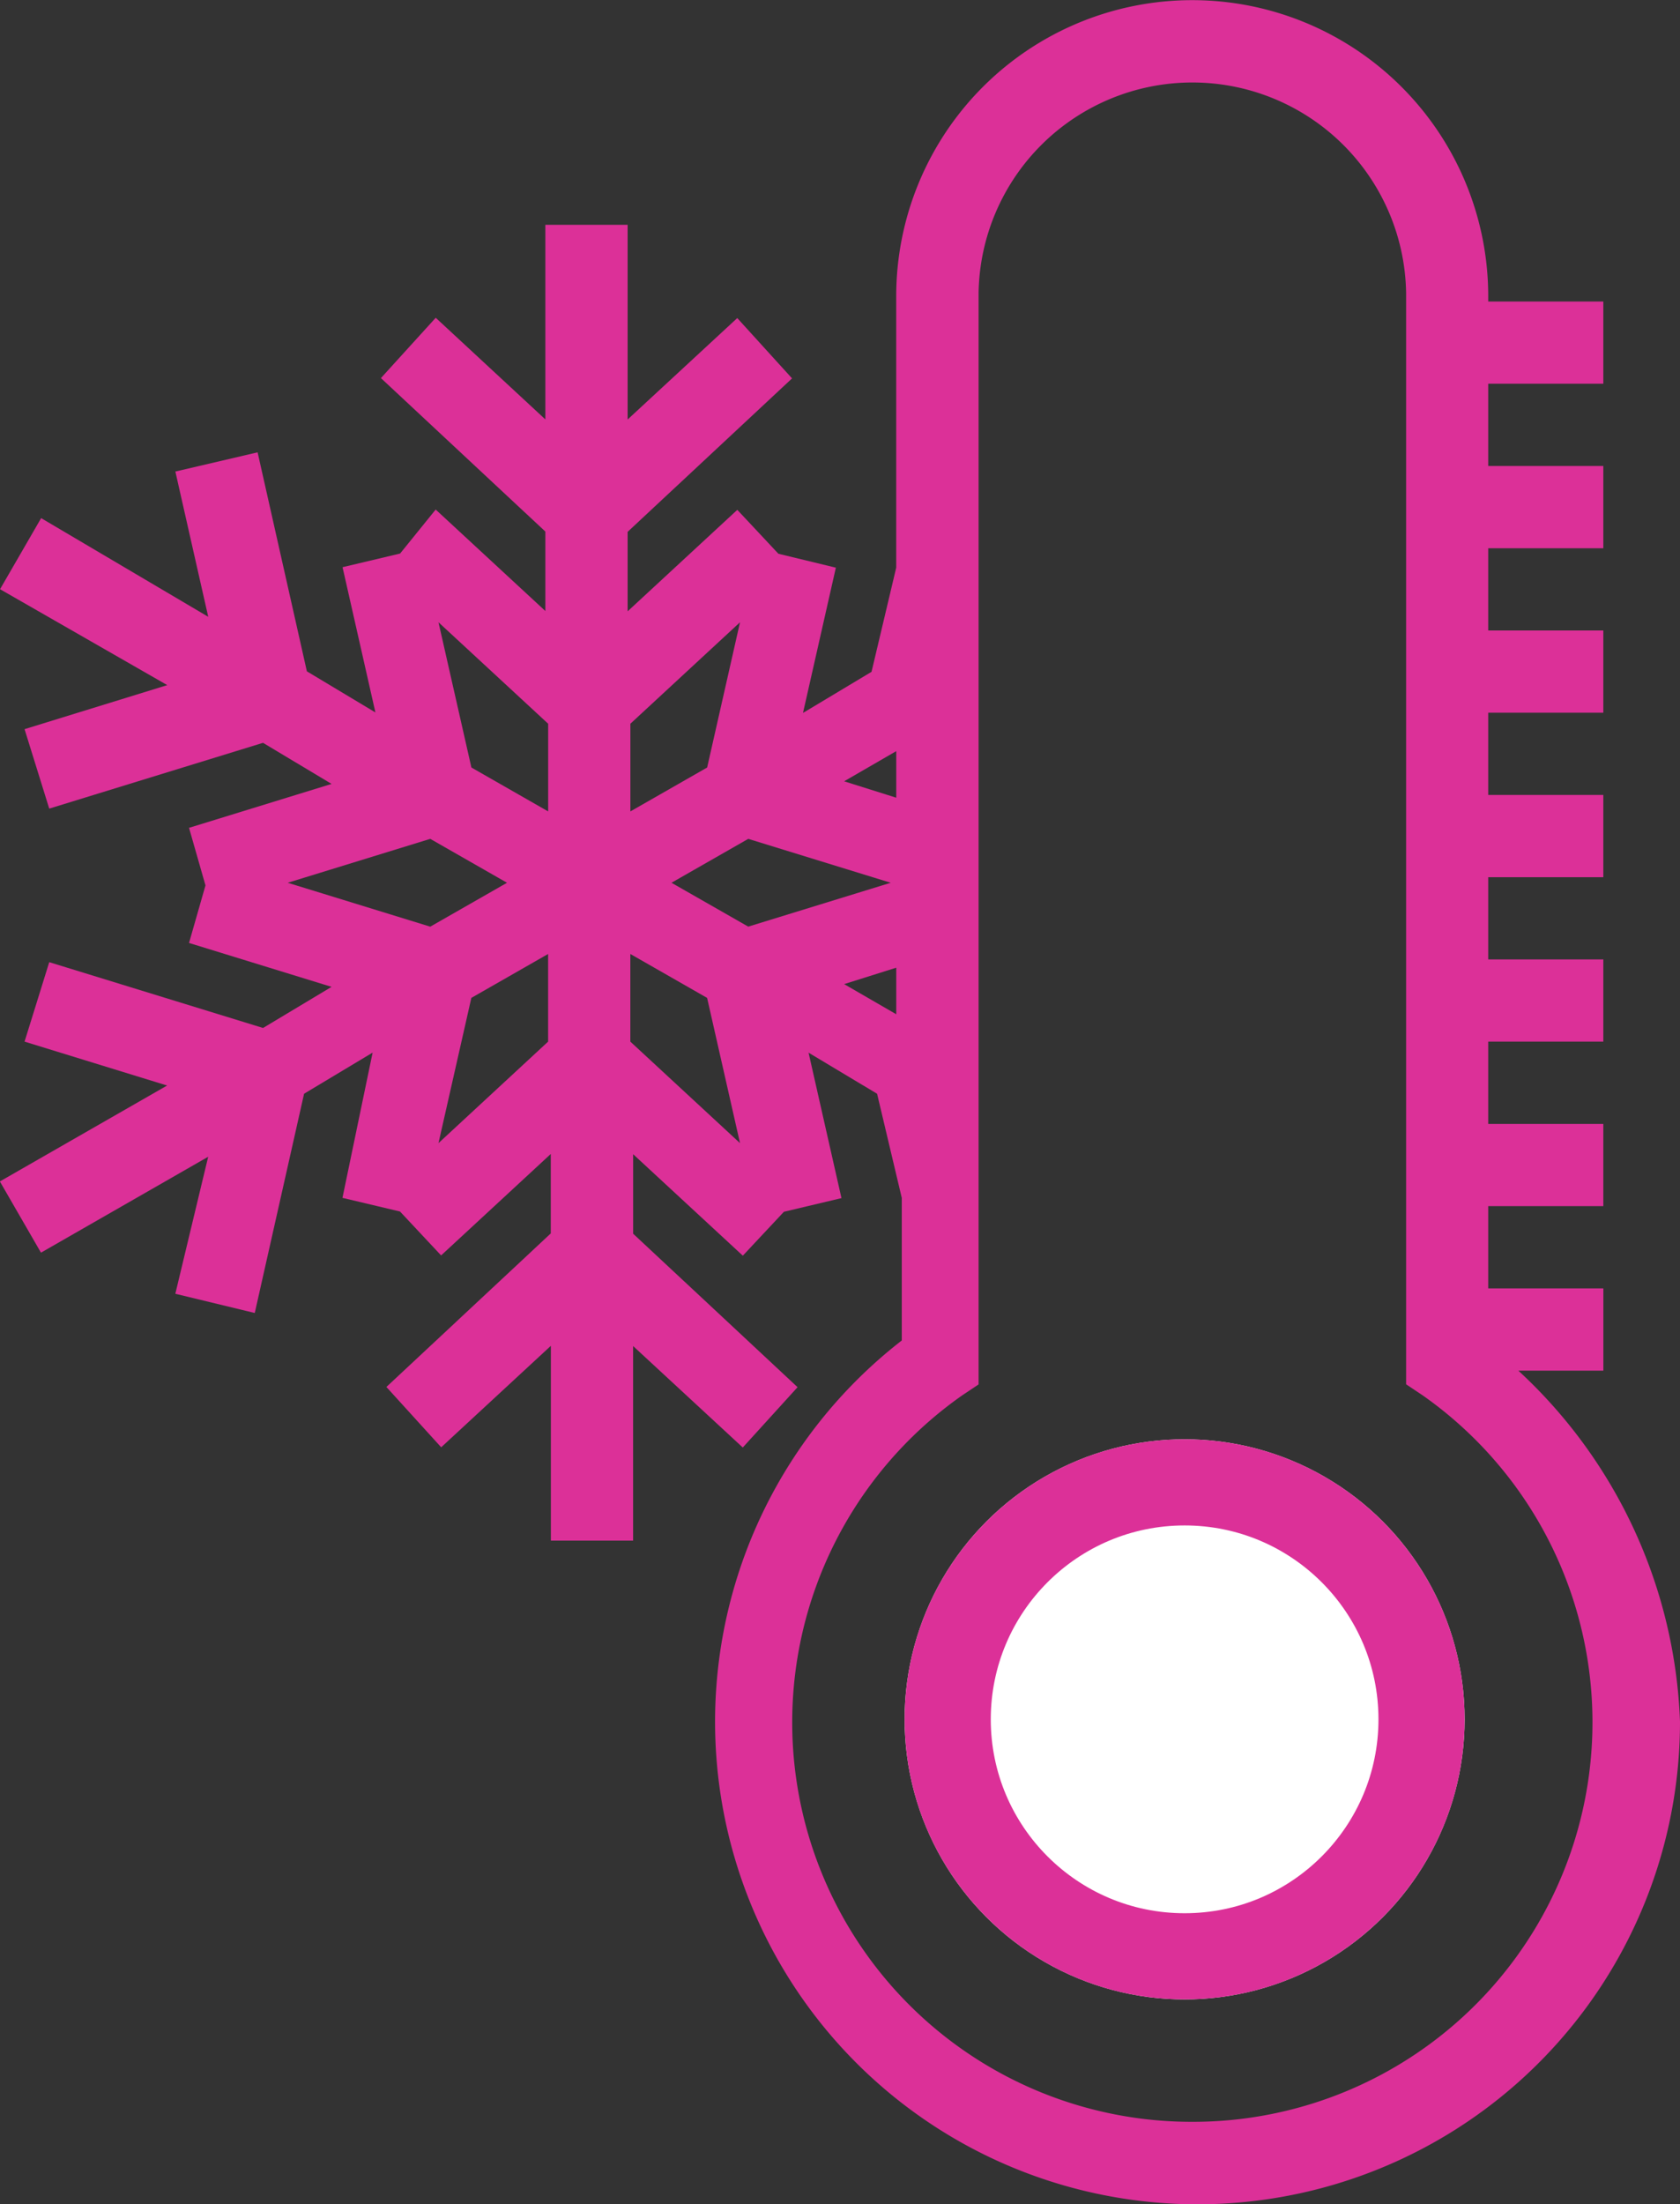 <svg xmlns="http://www.w3.org/2000/svg" viewBox="0 0 39 51.153"><rect x="0" y="0" width="39" height="51.153" fill="#333333" stroke="none"/><defs><style>.a{fill:#dc3098;}.b{fill:#fff;stroke:#dc3098;stroke-width:2px;}.c{stroke:none;}.d{fill:none;}</style></defs><g transform="translate(-1577 -2646.596)"><g transform="translate(1558.77 2638.471)"><path class="a" d="M53.478,39.936h1.973V38.027H52.778V36.118h2.672V34.21H52.778V32.3h2.672V30.392H52.778V28.484h2.672V26.575H52.778V24.666h2.672V22.758H52.778V20.849h2.672V18.94H52.778V17.031h2.672V15.123H52.778V15a6.871,6.871,0,1,0-13.743,0v6.3l-.573,2.417-1.591.954.763-3.371L36.3,20.977l-.954-1.019L32.8,22.313V20.469l3.817-3.562-1.272-1.4L32.8,17.861V13.343H30.89v4.516L28.345,15.5l-1.272,1.4,3.817,3.562v1.844l-2.546-2.355-.826,1.021-1.336.317.763,3.371-1.591-.954L24.21,18.623l-1.909.446.763,3.371-3.879-2.29L18.231,21.8l3.882,2.226L18.8,25.048l.573,1.844,4.963-1.527,1.591.954-3.309,1.019L23,28.674l-.382,1.336,3.309,1.019-1.591.954-4.963-1.527L18.8,32.3l3.309,1.019-3.882,2.226.954,1.653,3.882-2.226-.763,3.18,1.844.446,1.145-5.089,1.591-.954-.7,3.371,1.336.317.954,1.019,2.546-2.355v1.844L27.2,40.315l1.272,1.4,2.546-2.355v4.521h1.909V39.365l2.546,2.355,1.272-1.4-3.817-3.562V34.913l2.546,2.355.954-1.019,1.336-.317L37,32.556l1.591.954.573,2.417v3.309A11.2,11.2,0,1,0,57.23,48.081a11.658,11.658,0,0,0-3.753-8.145ZM33.818,28.613,35.6,27.594l3.307,1.019L35.6,29.631Zm5.218,1.971v1.081l-1.21-.7Zm-1.21-4.326,1.21-.7v1.081Zm-2.417-3.691-.763,3.371-1.782,1.019V24.922Zm-7,0,2.546,2.355v2.035l-1.782-1.019Zm-3.5,6.046,3.309-1.019L30,28.613l-1.782,1.019Zm3.5,6.043.763-3.371,1.782-1.019V32.3Zm7,0L32.863,32.3V30.266l1.782,1.019Zm10.5,22.714a9.271,9.271,0,0,1-5.344-16.859l.382-.255V14.932a4.963,4.963,0,0,1,9.925,0V40.253l.382.255A9.273,9.273,0,0,1,45.907,57.37Z"/></g><g class="b" transform="translate(1598 2680)"><circle class="c" cx="6.5" cy="6.5" r="6.5"/><circle class="d" cx="6.5" cy="6.5" r="5.5"/></g></g></svg>